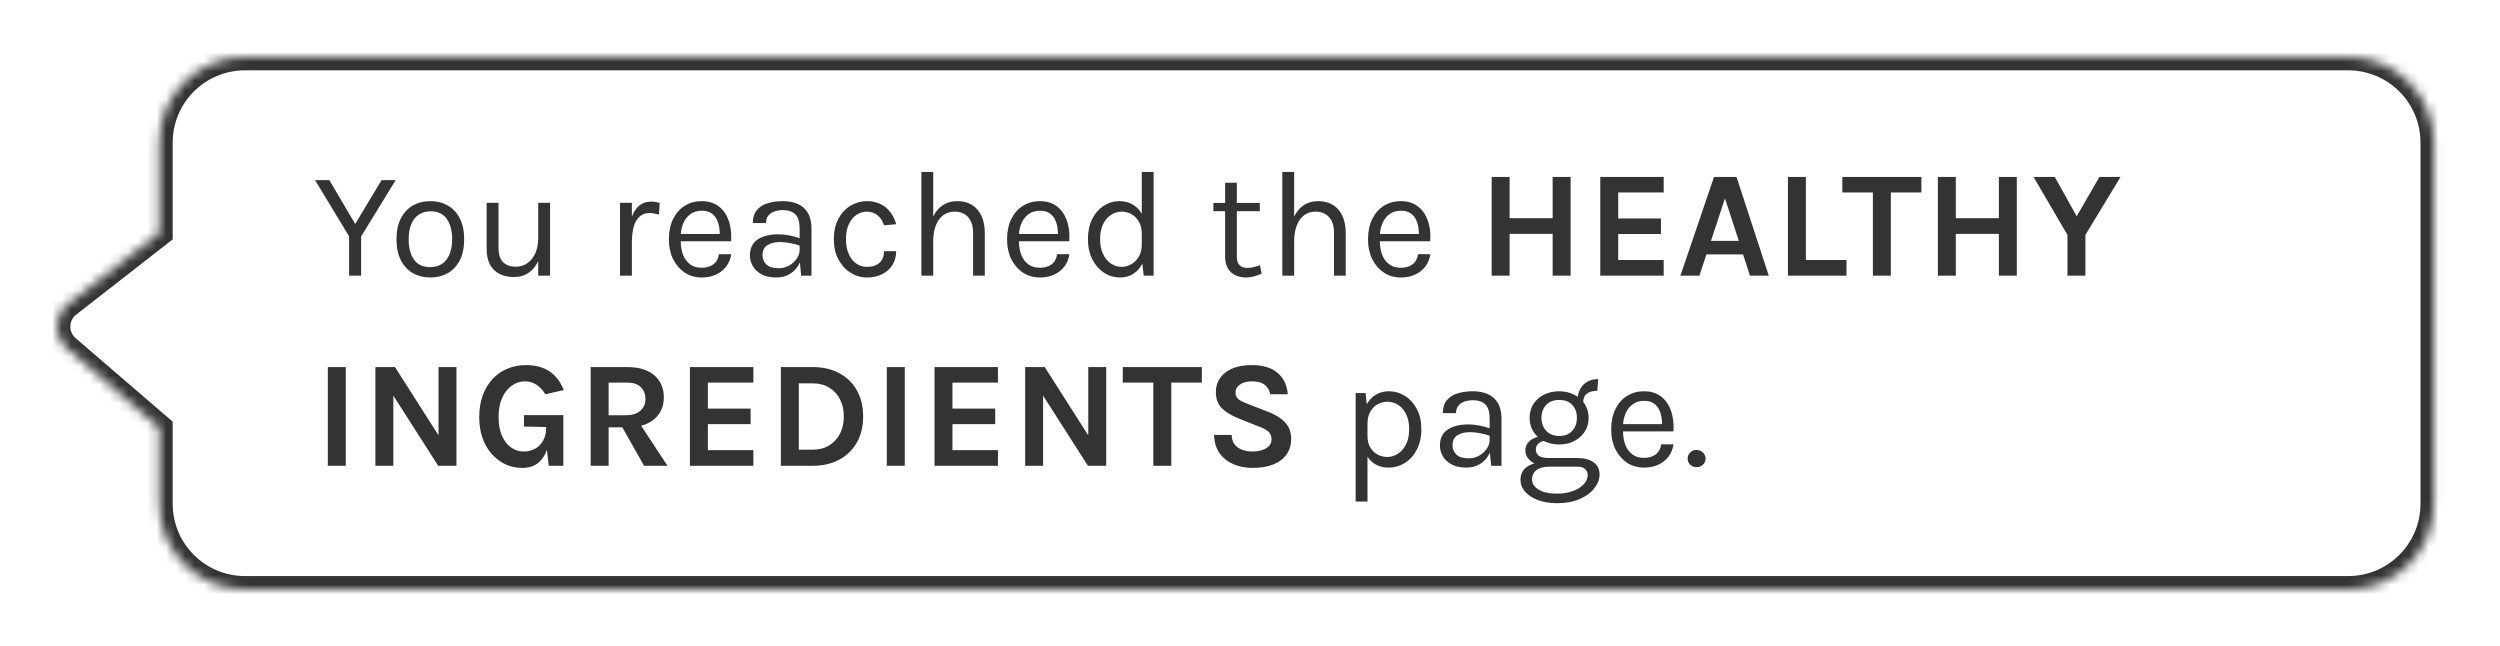 <svg width="263" height="68" viewBox="0 0 263 68" fill="none" xmlns="http://www.w3.org/2000/svg">
<g filter="url(#filter0_d_7045_5627)">
<mask id="path-1-inside-1_7045_5627" fill="white">
<path d="M7.043 32.633L16.767 41V49C16.767 53.971 20.797 58 25.767 58L247.035 58C252.005 58 256.035 53.971 256.035 49V11C256.035 6.029 252.005 2 247.035 2L25.767 2C20.797 2 16.767 6.029 16.767 11V20.5L7.156 27.993C5.662 29.157 5.608 31.398 7.043 32.633Z"/>
</mask>
<path d="M7.043 32.633L16.767 41V49C16.767 53.971 20.797 58 25.767 58L247.035 58C252.005 58 256.035 53.971 256.035 49V11C256.035 6.029 252.005 2 247.035 2L25.767 2C20.797 2 16.767 6.029 16.767 11V20.5L7.156 27.993C5.662 29.157 5.608 31.398 7.043 32.633Z" fill="white"/>
<path d="M16.767 41H18.167V40.358L17.68 39.939L16.767 41ZM7.043 32.633L6.13 33.694L6.13 33.694L7.043 32.633ZM7.156 27.993L8.016 29.097L8.016 29.097L7.156 27.993ZM16.767 20.5L17.628 21.604L18.167 21.184V20.5H16.767ZM25.767 2V0.6V2ZM247.035 2V3.4V2ZM17.68 39.939L7.956 31.572L6.13 33.694L15.854 42.061L17.68 39.939ZM8.016 29.097L17.628 21.604L15.907 19.396L6.295 26.889L8.016 29.097ZM7.956 31.572C7.191 30.913 7.22 29.718 8.016 29.097L6.295 26.889C4.104 28.597 4.024 31.883 6.13 33.694L7.956 31.572ZM25.767 3.4L247.035 3.4L247.035 0.6L25.767 0.6L25.767 3.4ZM254.635 11V49H257.435V11H254.635ZM247.035 56.6L25.767 56.6V59.4L247.035 59.4V56.6ZM18.167 20.5V11H15.367V20.5H18.167ZM18.167 49V41H15.367V49H18.167ZM25.767 56.6C21.57 56.6 18.167 53.197 18.167 49H15.367C15.367 54.744 20.024 59.4 25.767 59.4V56.6ZM254.635 49C254.635 53.197 251.232 56.6 247.035 56.6V59.4C252.778 59.4 257.435 54.744 257.435 49H254.635ZM247.035 3.4C251.232 3.4 254.635 6.803 254.635 11H257.435C257.435 5.256 252.778 0.6 247.035 0.6V3.4ZM25.767 0.6C20.024 0.6 15.367 5.256 15.367 11H18.167C18.167 6.803 21.57 3.4 25.767 3.4V0.6Z" fill="#333333" mask="url(#path-1-inside-1_7045_5627)"/>
</g>
<g filter="url(#filter1_d_7045_5627)">
<path d="M33.144 14.952H34.648L37.528 19.832H37.208L40.136 14.952H41.624L37.992 20.872V25H36.728V20.872L33.144 14.952ZM45.278 25.192C44.59 25.192 43.977 25.04 43.438 24.736C42.905 24.432 42.484 23.981 42.174 23.384C41.865 22.787 41.71 22.051 41.71 21.176C41.71 20.296 41.865 19.56 42.174 18.968C42.484 18.371 42.905 17.92 43.438 17.616C43.977 17.312 44.59 17.16 45.278 17.16C45.961 17.16 46.569 17.312 47.102 17.616C47.641 17.92 48.062 18.371 48.366 18.968C48.676 19.56 48.83 20.296 48.83 21.176C48.83 22.051 48.676 22.787 48.366 23.384C48.062 23.981 47.641 24.432 47.102 24.736C46.569 25.04 45.961 25.192 45.278 25.192ZM45.246 24.104C45.742 24.104 46.164 23.987 46.51 23.752C46.857 23.512 47.118 23.173 47.294 22.736C47.476 22.299 47.566 21.779 47.566 21.176C47.566 20.264 47.377 19.547 46.998 19.024C46.62 18.496 46.057 18.232 45.31 18.232C44.809 18.232 44.385 18.352 44.038 18.592C43.697 18.827 43.436 19.165 43.254 19.608C43.078 20.045 42.99 20.568 42.99 21.176C42.99 22.077 43.18 22.792 43.558 23.32C43.942 23.843 44.505 24.104 45.246 24.104ZM56.62 17.336H57.868V25H56.62V17.336ZM51.196 17.336H52.444V22.104C52.444 22.744 52.599 23.229 52.908 23.56C53.223 23.891 53.671 24.056 54.252 24.056C54.732 24.056 55.148 23.928 55.5 23.672C55.858 23.416 56.132 23.064 56.324 22.616C56.522 22.163 56.62 21.645 56.62 21.064H57.084C57.084 21.923 56.959 22.656 56.708 23.264C56.463 23.872 56.114 24.339 55.66 24.664C55.212 24.984 54.684 25.144 54.076 25.144C53.5 25.144 52.996 25.037 52.564 24.824C52.132 24.611 51.796 24.288 51.556 23.856C51.316 23.419 51.196 22.867 51.196 22.2V17.336ZM65.225 25V17.336H66.473V25H65.225ZM66.089 21.544C66.089 20.573 66.182 19.768 66.369 19.128C66.555 18.483 66.827 18.003 67.185 17.688C67.547 17.368 67.987 17.208 68.505 17.208C68.675 17.208 68.83 17.221 68.969 17.248C69.113 17.269 69.257 17.304 69.401 17.352L69.321 18.584C69.171 18.536 69.009 18.496 68.833 18.464C68.657 18.427 68.499 18.408 68.361 18.408C67.907 18.408 67.542 18.539 67.265 18.8C66.987 19.056 66.785 19.419 66.657 19.888C66.534 20.357 66.473 20.909 66.473 21.544H66.089ZM73.822 25.192C73.161 25.192 72.569 25.024 72.046 24.688C71.529 24.347 71.118 23.875 70.814 23.272C70.515 22.669 70.366 21.976 70.366 21.192C70.366 20.355 70.515 19.635 70.814 19.032C71.113 18.429 71.521 17.968 72.038 17.648C72.561 17.323 73.155 17.16 73.822 17.16C74.403 17.16 74.899 17.277 75.31 17.512C75.721 17.747 76.051 18.064 76.302 18.464C76.553 18.864 76.726 19.317 76.822 19.824C76.923 20.325 76.953 20.845 76.91 21.384H71.374V20.616H76.086L75.718 20.856C75.734 20.541 75.715 20.227 75.662 19.912C75.614 19.597 75.521 19.309 75.382 19.048C75.243 18.781 75.049 18.568 74.798 18.408C74.547 18.248 74.227 18.168 73.838 18.168C73.347 18.168 72.937 18.293 72.606 18.544C72.275 18.795 72.027 19.125 71.862 19.536C71.697 19.941 71.614 20.381 71.614 20.856V21.368C71.614 21.901 71.694 22.379 71.854 22.8C72.019 23.221 72.265 23.555 72.59 23.8C72.915 24.045 73.326 24.168 73.822 24.168C74.318 24.168 74.726 24.048 75.046 23.808C75.366 23.568 75.561 23.213 75.63 22.744H76.926C76.846 23.251 76.665 23.688 76.382 24.056C76.099 24.419 75.739 24.699 75.302 24.896C74.865 25.093 74.371 25.192 73.822 25.192ZM84.281 25L84.121 23.32V20.04C84.121 19.352 83.974 18.859 83.681 18.56C83.387 18.256 82.947 18.104 82.361 18.104C82.03 18.104 81.729 18.152 81.457 18.248C81.19 18.344 80.977 18.493 80.817 18.696C80.662 18.893 80.585 19.149 80.585 19.464H79.193C79.193 18.909 79.329 18.464 79.601 18.128C79.873 17.787 80.246 17.541 80.721 17.392C81.201 17.237 81.747 17.16 82.361 17.16C82.947 17.16 83.467 17.259 83.921 17.456C84.374 17.653 84.729 17.968 84.985 18.4C85.241 18.827 85.369 19.384 85.369 20.072V25H84.281ZM81.673 25.192C81.043 25.192 80.523 25.08 80.113 24.856C79.702 24.632 79.395 24.341 79.193 23.984C78.99 23.627 78.889 23.251 78.889 22.856C78.889 22.339 79.017 21.917 79.273 21.592C79.534 21.267 79.889 21.029 80.337 20.88C80.785 20.725 81.289 20.648 81.849 20.648C82.249 20.648 82.649 20.688 83.049 20.768C83.454 20.848 83.849 20.957 84.233 21.096V21.88C83.913 21.752 83.55 21.651 83.145 21.576C82.745 21.501 82.377 21.464 82.041 21.464C81.529 21.464 81.097 21.571 80.745 21.784C80.393 21.992 80.217 22.349 80.217 22.856C80.217 23.229 80.35 23.549 80.617 23.816C80.889 24.083 81.321 24.216 81.913 24.216C82.329 24.216 82.702 24.12 83.033 23.928C83.369 23.731 83.633 23.485 83.825 23.192C84.022 22.899 84.121 22.605 84.121 22.312H84.425C84.425 22.824 84.313 23.299 84.089 23.736C83.87 24.173 83.555 24.525 83.145 24.792C82.734 25.059 82.243 25.192 81.673 25.192ZM91.205 25.192C90.592 25.192 90.019 25.027 89.485 24.696C88.957 24.365 88.531 23.899 88.205 23.296C87.88 22.693 87.717 21.981 87.717 21.16C87.717 20.317 87.88 19.597 88.205 19C88.531 18.403 88.957 17.947 89.485 17.632C90.019 17.317 90.592 17.16 91.205 17.16C91.637 17.16 92.024 17.227 92.365 17.36C92.712 17.488 93.013 17.667 93.269 17.896C93.525 18.125 93.736 18.387 93.901 18.68C94.072 18.968 94.197 19.272 94.277 19.592L92.997 19.704C92.864 19.261 92.64 18.912 92.325 18.656C92.016 18.395 91.637 18.264 91.189 18.264C90.811 18.264 90.453 18.373 90.117 18.592C89.787 18.805 89.517 19.128 89.309 19.56C89.101 19.987 88.997 20.52 88.997 21.16C88.997 21.752 89.091 22.267 89.277 22.704C89.469 23.136 89.731 23.472 90.061 23.712C90.392 23.952 90.768 24.072 91.189 24.072C91.781 24.072 92.229 23.928 92.533 23.64C92.843 23.347 92.997 22.941 92.997 22.424H94.277C94.277 22.957 94.152 23.432 93.901 23.848C93.651 24.264 93.293 24.592 92.829 24.832C92.371 25.072 91.829 25.192 91.205 25.192ZM102.367 25V20.504C102.367 19.773 102.191 19.219 101.839 18.84C101.493 18.456 101.018 18.264 100.415 18.264C99.957 18.264 99.559 18.389 99.223 18.64C98.887 18.891 98.629 19.251 98.447 19.72C98.266 20.184 98.175 20.739 98.175 21.384H97.695C97.695 20.493 97.813 19.733 98.047 19.104C98.282 18.475 98.623 17.995 99.071 17.664C99.525 17.328 100.074 17.16 100.719 17.16C101.322 17.16 101.837 17.296 102.263 17.568C102.695 17.835 103.026 18.219 103.255 18.72C103.485 19.221 103.599 19.816 103.599 20.504V25H102.367ZM96.927 25V14.088H98.175V25H96.927ZM109.4 25.192C108.738 25.192 108.146 25.024 107.624 24.688C107.106 24.347 106.696 23.875 106.392 23.272C106.093 22.669 105.944 21.976 105.944 21.192C105.944 20.355 106.093 19.635 106.392 19.032C106.69 18.429 107.098 17.968 107.616 17.648C108.138 17.323 108.733 17.16 109.4 17.16C109.981 17.16 110.477 17.277 110.888 17.512C111.298 17.747 111.629 18.064 111.88 18.464C112.13 18.864 112.304 19.317 112.4 19.824C112.501 20.325 112.53 20.845 112.488 21.384H106.952V20.616H111.664L111.296 20.856C111.312 20.541 111.293 20.227 111.24 19.912C111.192 19.597 111.098 19.309 110.96 19.048C110.821 18.781 110.626 18.568 110.376 18.408C110.125 18.248 109.805 18.168 109.416 18.168C108.925 18.168 108.514 18.293 108.184 18.544C107.853 18.795 107.605 19.125 107.44 19.536C107.274 19.941 107.192 20.381 107.192 20.856V21.368C107.192 21.901 107.272 22.379 107.432 22.8C107.597 23.221 107.842 23.555 108.168 23.8C108.493 24.045 108.904 24.168 109.4 24.168C109.896 24.168 110.304 24.048 110.624 23.808C110.944 23.568 111.138 23.213 111.208 22.744H112.504C112.424 23.251 112.242 23.688 111.96 24.056C111.677 24.419 111.317 24.699 110.88 24.896C110.442 25.093 109.949 25.192 109.4 25.192ZM117.858 25.192C117.24 25.192 116.672 25.027 116.154 24.696C115.637 24.36 115.224 23.891 114.914 23.288C114.605 22.68 114.45 21.965 114.45 21.144C114.45 20.328 114.602 19.621 114.906 19.024C115.21 18.427 115.613 17.968 116.114 17.648C116.621 17.323 117.176 17.16 117.778 17.16C118.338 17.16 118.829 17.296 119.25 17.568C119.677 17.84 120.008 18.232 120.242 18.744C120.477 19.256 120.594 19.875 120.594 20.6H120.114C120.114 20.093 120.013 19.667 119.81 19.32C119.613 18.973 119.354 18.712 119.034 18.536C118.714 18.355 118.37 18.264 118.002 18.264C117.586 18.264 117.205 18.381 116.858 18.616C116.517 18.845 116.242 19.176 116.034 19.608C115.832 20.035 115.73 20.547 115.73 21.144C115.73 21.752 115.832 22.275 116.034 22.712C116.242 23.149 116.517 23.485 116.858 23.72C117.205 23.955 117.586 24.072 118.002 24.072C118.349 24.072 118.682 23.981 119.002 23.8C119.328 23.619 119.594 23.355 119.802 23.008C120.01 22.656 120.114 22.232 120.114 21.736H120.594C120.594 22.477 120.472 23.107 120.226 23.624C119.986 24.136 119.658 24.525 119.242 24.792C118.832 25.059 118.37 25.192 117.858 25.192ZM120.322 25L120.114 23.208V14.088H121.362V25H120.322ZM131.075 25.192C130.659 25.192 130.286 25.112 129.955 24.952C129.625 24.792 129.363 24.552 129.171 24.232C128.979 23.912 128.883 23.512 128.883 23.032V15.224H130.115V23C130.115 23.789 130.483 24.184 131.219 24.184C131.438 24.184 131.649 24.16 131.851 24.112C132.059 24.064 132.291 23.992 132.547 23.896L132.723 24.792C132.451 24.909 132.179 25.005 131.907 25.08C131.641 25.155 131.363 25.192 131.075 25.192ZM127.651 18.216V17.352H132.531V18.216H127.651ZM140.339 25V20.504C140.339 19.773 140.163 19.219 139.811 18.84C139.464 18.456 138.99 18.264 138.387 18.264C137.928 18.264 137.531 18.389 137.195 18.64C136.859 18.891 136.6 19.251 136.419 19.72C136.238 20.184 136.147 20.739 136.147 21.384H135.667C135.667 20.493 135.784 19.733 136.019 19.104C136.254 18.475 136.595 17.995 137.043 17.664C137.496 17.328 138.046 17.16 138.691 17.16C139.294 17.16 139.808 17.296 140.235 17.568C140.667 17.835 140.998 18.219 141.227 18.72C141.456 19.221 141.571 19.816 141.571 20.504V25H140.339ZM134.899 25V14.088H136.147V25H134.899ZM147.371 25.192C146.71 25.192 146.118 25.024 145.595 24.688C145.078 24.347 144.667 23.875 144.363 23.272C144.065 22.669 143.915 21.976 143.915 21.192C143.915 20.355 144.065 19.635 144.363 19.032C144.662 18.429 145.07 17.968 145.587 17.648C146.11 17.323 146.705 17.16 147.371 17.16C147.953 17.16 148.449 17.277 148.859 17.512C149.27 17.747 149.601 18.064 149.851 18.464C150.102 18.864 150.275 19.317 150.371 19.824C150.473 20.325 150.502 20.845 150.459 21.384H144.923V20.616H149.635L149.267 20.856C149.283 20.541 149.265 20.227 149.211 19.912C149.163 19.597 149.07 19.309 148.931 19.048C148.793 18.781 148.598 18.568 148.347 18.408C148.097 18.248 147.777 18.168 147.387 18.168C146.897 18.168 146.486 18.293 146.155 18.544C145.825 18.795 145.577 19.125 145.411 19.536C145.246 19.941 145.163 20.381 145.163 20.856V21.368C145.163 21.901 145.243 22.379 145.403 22.8C145.569 23.221 145.814 23.555 146.139 23.8C146.465 24.045 146.875 24.168 147.371 24.168C147.867 24.168 148.275 24.048 148.595 23.808C148.915 23.568 149.11 23.213 149.179 22.744H150.475C150.395 23.251 150.214 23.688 149.931 24.056C149.649 24.419 149.289 24.699 148.851 24.896C148.414 25.093 147.921 25.192 147.371 25.192ZM156.923 14.616H158.811V18.952H163.339V14.616H165.227V25H163.339V20.6H158.811V25H156.923V14.616ZM168.348 25V14.616H175.02V16.248H170.236V18.984H174.732V20.616H170.236V23.352H175.02V25H168.348ZM176.779 25L180.315 14.616H182.683L186.075 25H184.091L183.371 22.76H179.515L178.779 25H176.779ZM179.995 21.336H182.923L181.467 16.872L179.995 21.336ZM189.978 14.616V23.352H194.25V25H188.09V14.616H189.978ZM193.812 16.248V14.616H202.132V16.248H198.492L198.916 15.816V25H197.028V15.816L197.452 16.248H193.812ZM203.864 14.616H205.752V18.952H210.28V14.616H212.168V25H210.28V20.6H205.752V25H203.864V14.616ZM213.929 14.616H216.169L218.649 19.08H218.281L220.857 14.616H223.081L219.385 20.712V25H217.497V20.712L213.929 14.616ZM34.488 45V34.616H36.376V45H34.488ZM39.491 34.616H41.555L46.275 42.024H46.131V34.616H48.019V45H46.099L41.075 37.144H41.379V45H39.491V34.616ZM54.944 45.224C54.096 45.224 53.33 45 52.648 44.552C51.965 44.104 51.421 43.48 51.016 42.68C50.616 41.875 50.416 40.936 50.416 39.864C50.416 39.016 50.538 38.256 50.784 37.584C51.034 36.912 51.381 36.339 51.824 35.864C52.266 35.389 52.786 35.029 53.384 34.784C53.981 34.533 54.629 34.408 55.328 34.408C56.298 34.408 57.112 34.619 57.768 35.04C58.429 35.461 58.944 36.125 59.312 37.032L57.376 37.48C57.104 37.037 56.789 36.701 56.432 36.472C56.08 36.237 55.68 36.12 55.232 36.12C54.72 36.12 54.253 36.272 53.832 36.576C53.41 36.875 53.074 37.304 52.824 37.864C52.573 38.424 52.448 39.091 52.448 39.864C52.448 40.589 52.557 41.224 52.776 41.768C53 42.312 53.312 42.736 53.712 43.04C54.112 43.344 54.576 43.496 55.104 43.496C55.552 43.496 55.952 43.397 56.304 43.2C56.661 42.997 56.941 42.709 57.144 42.336C57.352 41.963 57.456 41.512 57.456 40.984H57.872C57.872 41.848 57.768 42.597 57.56 43.232C57.357 43.867 57.04 44.357 56.608 44.704C56.176 45.051 55.621 45.224 54.944 45.224ZM57.728 45L57.456 42.712V40.92L55.12 40.872V39.672H59.264V45H57.728ZM62.14 45V34.616H65.98C67.222 34.616 68.174 34.907 68.836 35.488C69.502 36.069 69.836 36.84 69.836 37.8C69.836 38.744 69.502 39.507 68.836 40.088C68.174 40.664 67.222 40.952 65.98 40.952H64.028V45H62.14ZM67.756 45L65.004 40.136H67.02L70.22 45H67.756ZM64.028 39.688H65.788C66.481 39.688 67.007 39.531 67.364 39.216C67.721 38.896 67.9 38.483 67.9 37.976C67.9 37.459 67.737 37.043 67.412 36.728C67.087 36.408 66.609 36.248 65.98 36.248H64.028V39.688ZM72.581 45V34.616H79.253V36.248H74.469V38.984H78.965V40.616H74.469V43.352H79.253V45H72.581ZM82.147 34.616H85.507C86.563 34.616 87.489 34.829 88.283 35.256C89.078 35.677 89.697 36.277 90.139 37.056C90.582 37.835 90.803 38.755 90.803 39.816C90.803 40.867 90.582 41.781 90.139 42.56C89.697 43.333 89.078 43.933 88.283 44.36C87.489 44.787 86.563 45 85.507 45H82.147V34.616ZM84.035 36.328V43.304H85.507C86.179 43.304 86.758 43.152 87.243 42.848C87.734 42.544 88.11 42.131 88.371 41.608C88.638 41.08 88.771 40.483 88.771 39.816C88.771 39.139 88.638 38.539 88.371 38.016C88.11 37.493 87.734 37.083 87.243 36.784C86.758 36.48 86.179 36.328 85.507 36.328H84.035ZM93.292 45V34.616H95.18V45H93.292ZM98.311 45V34.616H104.983V36.248H100.199V38.984H104.695V40.616H100.199V43.352H104.983V45H98.311ZM107.845 34.616H109.909L114.629 42.024H114.485V34.616H116.373V45H114.453L109.429 37.144H109.733V45H107.845V34.616ZM118.114 36.248V34.616H126.434V36.248H122.794L123.218 35.816V45H121.33V35.816L121.754 36.248H118.114ZM131.782 45.224C131.062 45.224 130.398 45.099 129.79 44.848C129.187 44.597 128.697 44.216 128.318 43.704C127.945 43.192 127.745 42.541 127.718 41.752H129.574C129.574 42.152 129.673 42.48 129.87 42.736C130.067 42.992 130.331 43.184 130.662 43.312C130.998 43.435 131.366 43.496 131.766 43.496C132.15 43.496 132.491 43.445 132.79 43.344C133.094 43.243 133.331 43.099 133.502 42.912C133.678 42.72 133.766 42.493 133.766 42.232C133.766 41.885 133.659 41.613 133.446 41.416C133.238 41.219 132.902 41.037 132.438 40.872L130.39 40.056C129.59 39.741 128.977 39.376 128.55 38.96C128.123 38.544 127.91 37.971 127.91 37.24C127.91 36.397 128.243 35.715 128.91 35.192C129.577 34.669 130.507 34.408 131.702 34.408C132.865 34.408 133.763 34.68 134.398 35.224C135.033 35.763 135.393 36.515 135.478 37.48H133.622C133.553 37.069 133.366 36.741 133.062 36.496C132.758 36.245 132.305 36.12 131.702 36.12C131.169 36.12 130.747 36.232 130.438 36.456C130.129 36.675 129.974 36.952 129.974 37.288C129.974 37.576 130.07 37.805 130.262 37.976C130.459 38.141 130.763 38.301 131.174 38.456L133.446 39.336C134.214 39.635 134.803 40.011 135.214 40.464C135.625 40.917 135.83 41.485 135.83 42.168C135.83 42.792 135.673 43.333 135.358 43.792C135.043 44.245 134.585 44.597 133.982 44.848C133.379 45.099 132.646 45.224 131.782 45.224ZM146.086 45.192C145.526 45.192 145.038 45.064 144.622 44.808C144.211 44.552 143.894 44.179 143.67 43.688C143.446 43.192 143.334 42.589 143.334 41.88H143.862C143.862 42.355 143.961 42.755 144.158 43.08C144.355 43.405 144.611 43.653 144.926 43.824C145.246 43.989 145.585 44.072 145.942 44.072C146.326 44.072 146.694 43.963 147.046 43.744C147.398 43.52 147.686 43.192 147.91 42.76C148.134 42.328 148.246 41.795 148.246 41.16C148.246 40.552 148.142 40.032 147.934 39.6C147.731 39.168 147.457 38.837 147.11 38.608C146.763 38.379 146.379 38.264 145.958 38.264C145.595 38.264 145.254 38.352 144.934 38.528C144.614 38.704 144.355 38.963 144.158 39.304C143.961 39.64 143.862 40.056 143.862 40.552H143.334C143.334 39.811 143.457 39.189 143.702 38.688C143.947 38.181 144.281 37.8 144.702 37.544C145.123 37.288 145.595 37.16 146.118 37.16C146.715 37.16 147.273 37.32 147.79 37.64C148.307 37.96 148.726 38.419 149.046 39.016C149.366 39.613 149.526 40.328 149.526 41.16C149.526 42.003 149.363 42.725 149.038 43.328C148.718 43.931 148.297 44.392 147.774 44.712C147.251 45.032 146.689 45.192 146.086 45.192ZM142.614 48.76V37.352H143.654L143.862 39.144V48.76H142.614ZM156.87 45L156.71 43.32V40.04C156.71 39.352 156.563 38.859 156.27 38.56C155.976 38.256 155.536 38.104 154.95 38.104C154.619 38.104 154.318 38.152 154.046 38.248C153.779 38.344 153.566 38.493 153.406 38.696C153.251 38.893 153.174 39.149 153.174 39.464H151.782C151.782 38.909 151.918 38.464 152.19 38.128C152.462 37.787 152.835 37.541 153.31 37.392C153.79 37.237 154.336 37.16 154.95 37.16C155.536 37.16 156.056 37.259 156.51 37.456C156.963 37.653 157.318 37.968 157.574 38.4C157.83 38.827 157.958 39.384 157.958 40.072V45H156.87ZM154.262 45.192C153.632 45.192 153.112 45.08 152.702 44.856C152.291 44.632 151.984 44.341 151.782 43.984C151.579 43.627 151.478 43.251 151.478 42.856C151.478 42.339 151.606 41.917 151.862 41.592C152.123 41.267 152.478 41.029 152.926 40.88C153.374 40.725 153.878 40.648 154.438 40.648C154.838 40.648 155.238 40.688 155.638 40.768C156.043 40.848 156.438 40.957 156.822 41.096V41.88C156.502 41.752 156.139 41.651 155.734 41.576C155.334 41.501 154.966 41.464 154.63 41.464C154.118 41.464 153.686 41.571 153.334 41.784C152.982 41.992 152.806 42.349 152.806 42.856C152.806 43.229 152.939 43.549 153.206 43.816C153.478 44.083 153.91 44.216 154.502 44.216C154.918 44.216 155.291 44.12 155.622 43.928C155.958 43.731 156.222 43.485 156.414 43.192C156.611 42.899 156.71 42.605 156.71 42.312H157.014C157.014 42.824 156.902 43.299 156.678 43.736C156.459 44.173 156.144 44.525 155.734 44.792C155.323 45.059 154.832 45.192 154.262 45.192ZM163.81 48.936C163.026 48.936 162.346 48.824 161.77 48.6C161.194 48.381 160.746 48.085 160.426 47.712C160.111 47.344 159.954 46.936 159.954 46.488C159.954 45.896 160.17 45.443 160.602 45.128C161.039 44.819 161.602 44.664 162.29 44.664L162.978 45.096C162.402 45.096 161.957 45.216 161.642 45.456C161.327 45.696 161.17 46.024 161.17 46.44C161.17 46.856 161.394 47.208 161.842 47.496C162.29 47.784 162.946 47.928 163.81 47.928C164.45 47.928 165.01 47.835 165.49 47.648C165.975 47.467 166.351 47.227 166.618 46.928C166.89 46.635 167.026 46.317 167.026 45.976C167.026 45.736 166.938 45.528 166.762 45.352C166.586 45.181 166.317 45.096 165.954 45.096H162.978C162.461 45.096 162.013 45.019 161.634 44.864C161.261 44.704 160.973 44.496 160.77 44.24C160.567 43.984 160.466 43.704 160.466 43.4C160.466 43.08 160.557 42.808 160.738 42.584C160.919 42.36 161.154 42.189 161.442 42.072C161.735 41.955 162.05 41.896 162.386 41.896L162.626 42.36C162.466 42.36 162.303 42.397 162.138 42.472C161.978 42.541 161.842 42.648 161.73 42.792C161.623 42.931 161.57 43.107 161.57 43.32C161.57 43.565 161.671 43.771 161.874 43.936C162.077 44.101 162.445 44.184 162.978 44.184H165.954C166.674 44.184 167.239 44.336 167.65 44.64C168.066 44.944 168.274 45.368 168.274 45.912C168.274 46.413 168.095 46.893 167.738 47.352C167.381 47.816 166.869 48.195 166.202 48.488C165.535 48.787 164.738 48.936 163.81 48.936ZM164.034 42.76C163.447 42.76 162.917 42.643 162.442 42.408C161.973 42.173 161.599 41.845 161.322 41.424C161.05 41.003 160.914 40.515 160.914 39.96C160.914 39.4 161.05 38.909 161.322 38.488C161.599 38.067 161.973 37.741 162.442 37.512C162.917 37.277 163.447 37.16 164.034 37.16C164.605 37.16 165.122 37.277 165.586 37.512C166.055 37.741 166.429 38.067 166.706 38.488C166.983 38.909 167.122 39.4 167.122 39.96C167.122 40.515 166.983 41.003 166.706 41.424C166.429 41.845 166.055 42.173 165.586 42.408C165.122 42.643 164.605 42.76 164.034 42.76ZM164.034 41.864C164.621 41.864 165.077 41.683 165.402 41.32C165.727 40.957 165.89 40.504 165.89 39.96C165.89 39.4 165.727 38.947 165.402 38.6C165.077 38.248 164.621 38.072 164.034 38.072C163.453 38.072 162.994 38.248 162.658 38.6C162.327 38.947 162.162 39.4 162.162 39.96C162.162 40.504 162.327 40.957 162.658 41.32C162.994 41.683 163.453 41.864 164.034 41.864ZM166.546 38.376L165.954 38.136C165.954 37.688 166.042 37.296 166.218 36.96C166.394 36.619 166.645 36.355 166.97 36.168C167.295 35.976 167.682 35.88 168.13 35.88L168.034 37.112C167.554 37.112 167.186 37.216 166.93 37.424C166.674 37.627 166.546 37.944 166.546 38.376ZM172.953 45.192C172.292 45.192 171.7 45.024 171.177 44.688C170.66 44.347 170.249 43.875 169.945 43.272C169.647 42.669 169.497 41.976 169.497 41.192C169.497 40.355 169.647 39.635 169.945 39.032C170.244 38.429 170.652 37.968 171.169 37.648C171.692 37.323 172.287 37.16 172.953 37.16C173.535 37.16 174.031 37.277 174.441 37.512C174.852 37.747 175.183 38.064 175.433 38.464C175.684 38.864 175.857 39.317 175.953 39.824C176.055 40.325 176.084 40.845 176.041 41.384H170.505V40.616H175.217L174.849 40.856C174.865 40.541 174.847 40.227 174.793 39.912C174.745 39.597 174.652 39.309 174.513 39.048C174.375 38.781 174.18 38.568 173.929 38.408C173.679 38.248 173.359 38.168 172.969 38.168C172.479 38.168 172.068 38.293 171.737 38.544C171.407 38.795 171.159 39.125 170.993 39.536C170.828 39.941 170.745 40.381 170.745 40.856V41.368C170.745 41.901 170.825 42.379 170.985 42.8C171.151 43.221 171.396 43.555 171.721 43.8C172.047 44.045 172.457 44.168 172.953 44.168C173.449 44.168 173.857 44.048 174.177 43.808C174.497 43.568 174.692 43.213 174.761 42.744H176.057C175.977 43.251 175.796 43.688 175.513 44.056C175.231 44.419 174.871 44.699 174.433 44.896C173.996 45.093 173.503 45.192 172.953 45.192ZM177.54 44.256C177.54 44.005 177.628 43.789 177.804 43.608C177.98 43.427 178.201 43.336 178.468 43.336C178.735 43.336 178.961 43.427 179.148 43.608C179.335 43.789 179.428 44.005 179.428 44.256C179.428 44.507 179.335 44.717 179.148 44.888C178.961 45.059 178.735 45.144 178.468 45.144C178.201 45.144 177.98 45.059 177.804 44.888C177.628 44.712 177.54 44.501 177.54 44.256Z" fill="#333333"/>
</g>
<defs>
<filter id="filter0_d_7045_5627" x="0" y="0" width="262.035" height="68" filterUnits="userSpaceOnUse" color-interpolation-filters="sRGB">
<feFlood flood-opacity="0" result="BackgroundImageFix"/>
<feColorMatrix in="SourceAlpha" type="matrix" values="0 0 0 0 0 0 0 0 0 0 0 0 0 0 0 0 0 0 127 0" result="hardAlpha"/>
<feOffset dy="4"/>
<feGaussianBlur stdDeviation="3"/>
<feComposite in2="hardAlpha" operator="out"/>
<feColorMatrix type="matrix" values="0 0 0 0 0 0 0 0 0 0 0 0 0 0 0 0 0 0 0.1 0"/>
<feBlend mode="normal" in2="BackgroundImageFix" result="effect1_dropShadow_7045_5627"/>
<feBlend mode="normal" in="SourceGraphic" in2="effect1_dropShadow_7045_5627" result="shape"/>
</filter>
<filter id="filter1_d_7045_5627" x="27.144" y="12.088" width="201.937" height="46.848" filterUnits="userSpaceOnUse" color-interpolation-filters="sRGB">
<feFlood flood-opacity="0" result="BackgroundImageFix"/>
<feColorMatrix in="SourceAlpha" type="matrix" values="0 0 0 0 0 0 0 0 0 0 0 0 0 0 0 0 0 0 127 0" result="hardAlpha"/>
<feOffset dy="4"/>
<feGaussianBlur stdDeviation="3"/>
<feComposite in2="hardAlpha" operator="out"/>
<feColorMatrix type="matrix" values="0 0 0 0 0 0 0 0 0 0 0 0 0 0 0 0 0 0 0.05 0"/>
<feBlend mode="normal" in2="BackgroundImageFix" result="effect1_dropShadow_7045_5627"/>
<feBlend mode="normal" in="SourceGraphic" in2="effect1_dropShadow_7045_5627" result="shape"/>
</filter>
</defs>
</svg>

